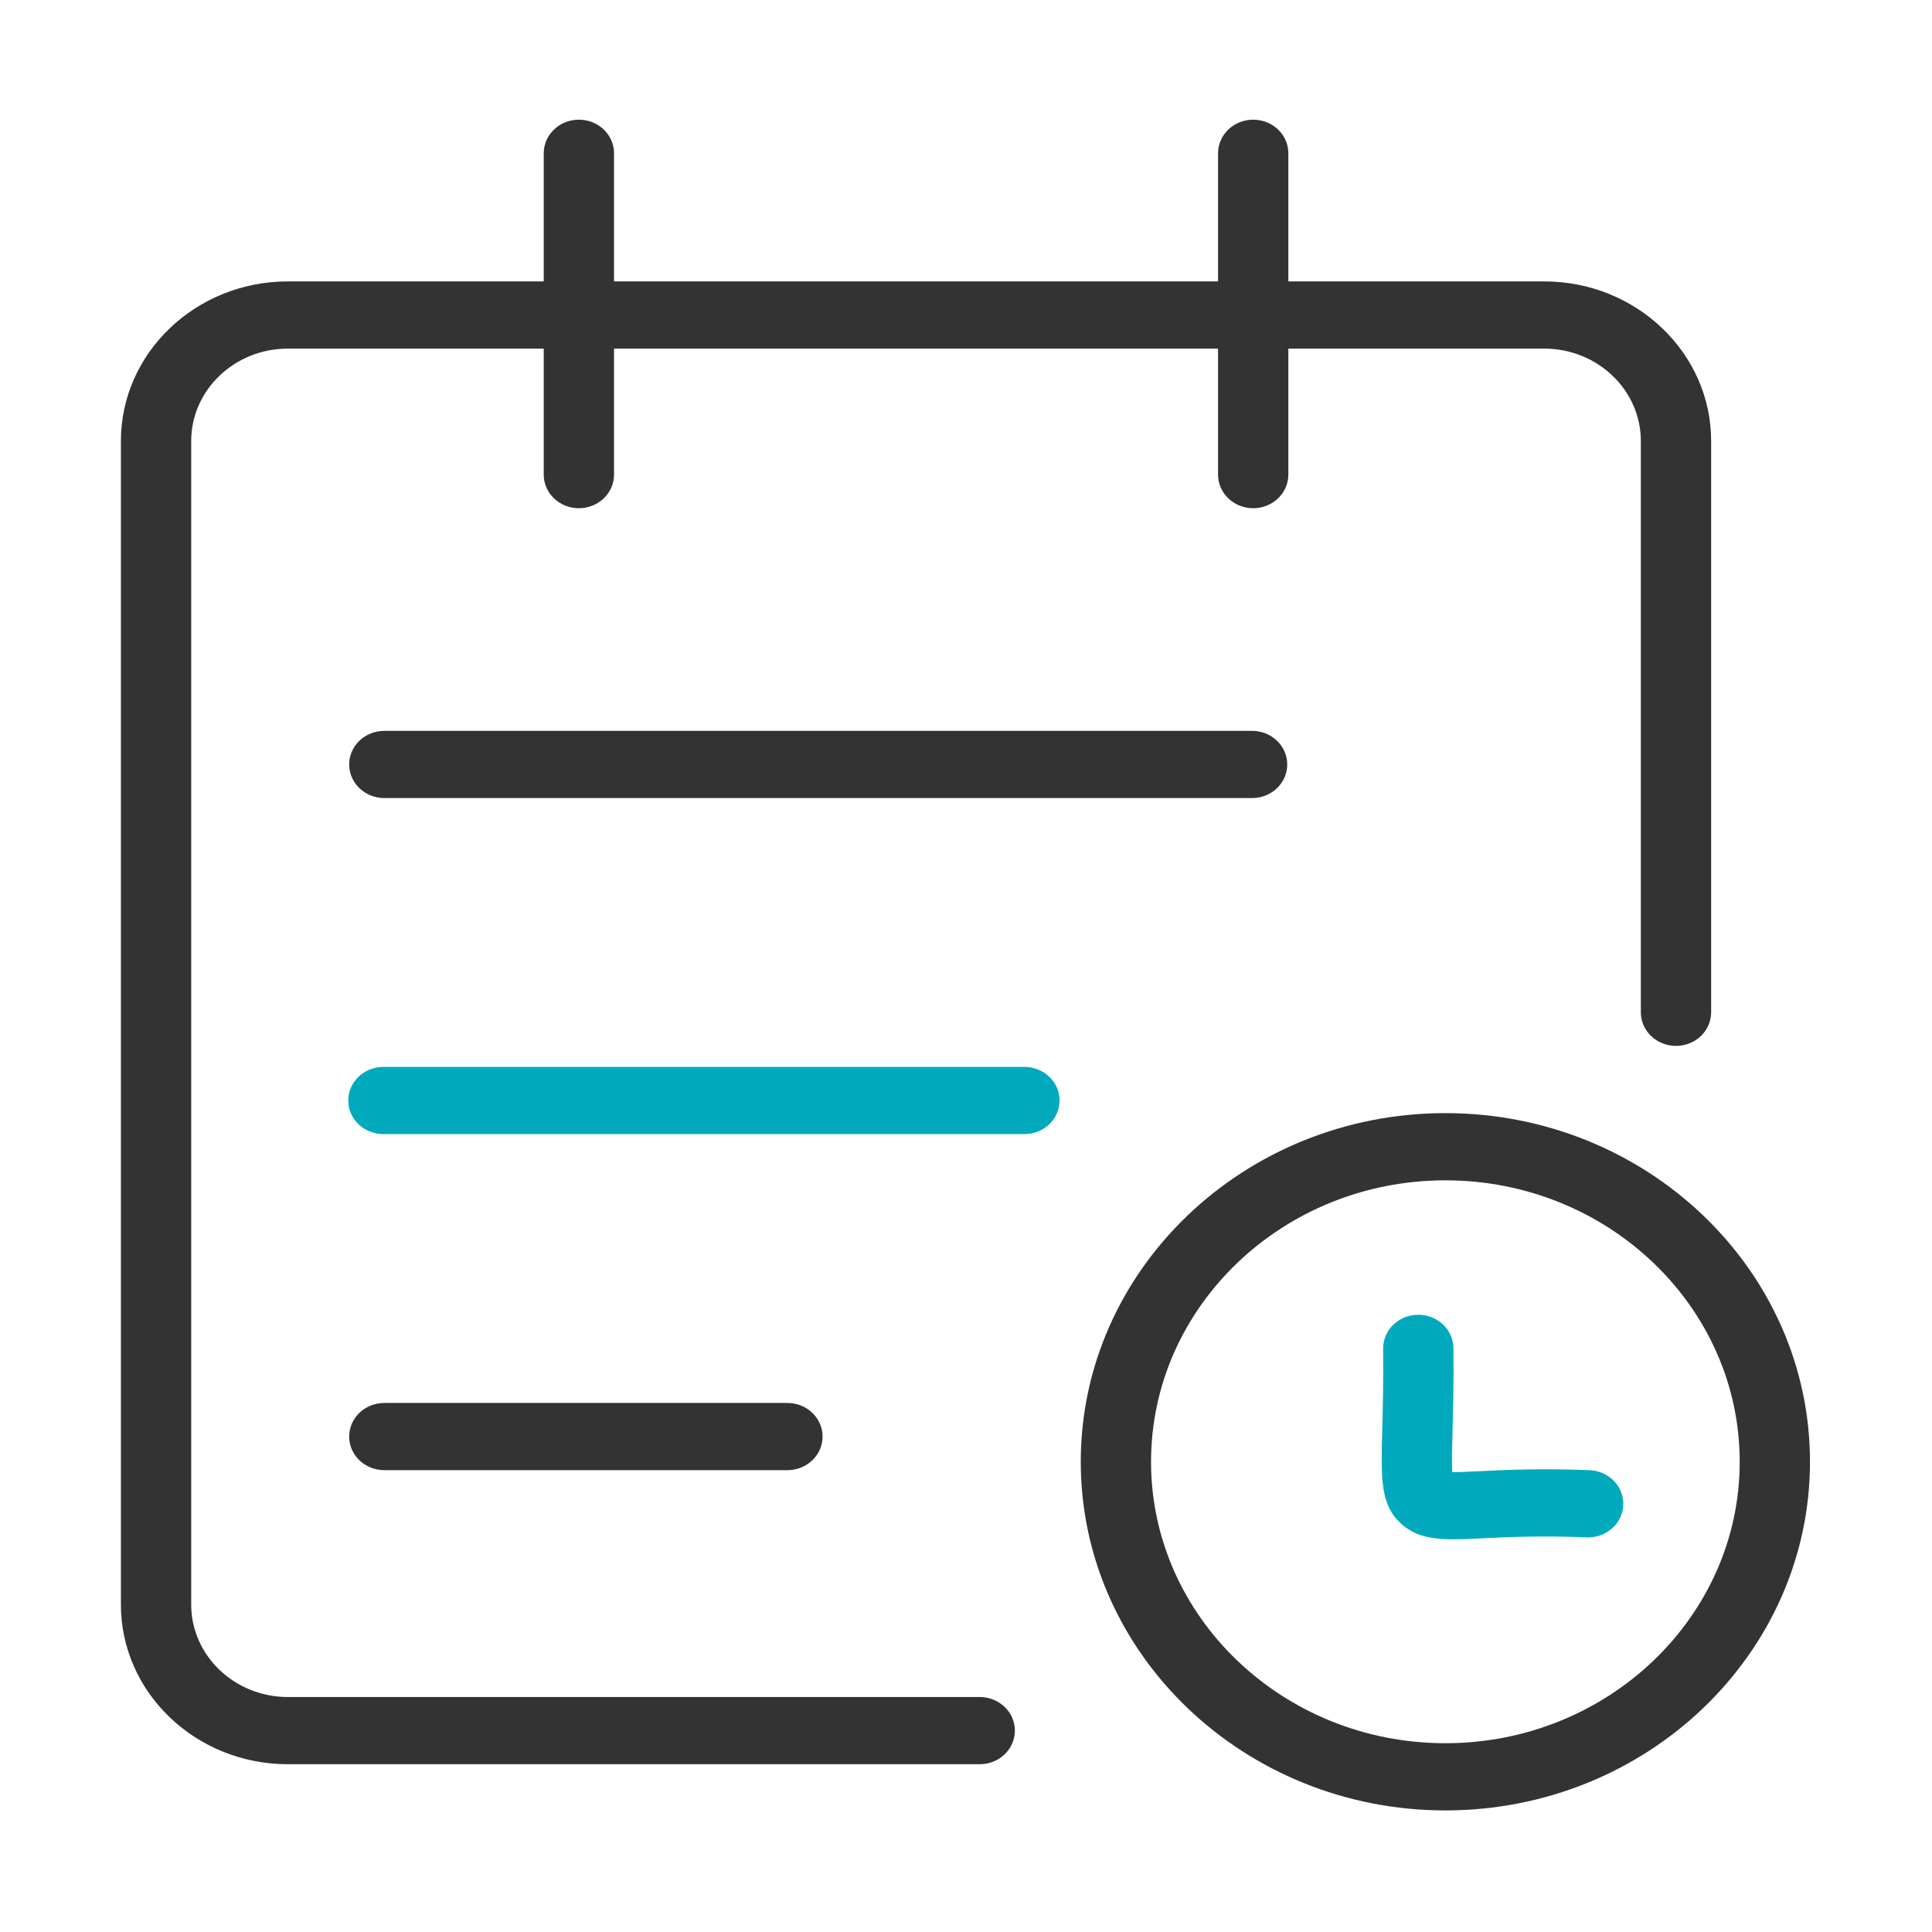 <?xml version="1.0" standalone="no"?><!DOCTYPE svg PUBLIC "-//W3C//DTD SVG 1.1//EN" "http://www.w3.org/Graphics/SVG/1.1/DTD/svg11.dtd"><svg t="1630075626151" class="icon" viewBox="0 0 1024 1024" version="1.1" xmlns="http://www.w3.org/2000/svg" p-id="2698" xmlns:xlink="http://www.w3.org/1999/xlink" width="200" height="200"><defs><style type="text/css"></style></defs><path d="M519.28 935.07H152.56c-48.79 0-88.48-37.95-88.48-84.6V233.75c0-46.65 39.69-84.6 88.48-84.6h665.9c48.79 0 88.48 37.95 88.48 84.6v302.79c0 9.84-8.34 17.81-18.63 17.81s-18.63-7.97-18.63-17.81V233.75c0-27.01-22.98-48.98-51.22-48.98h-665.9c-28.24 0-51.22 21.97-51.22 48.98v616.72c0 27.01 22.98 48.98 51.22 48.98h366.71c10.29 0 18.63 7.97 18.63 17.81s-8.33 17.81-18.62 17.81z" fill="#333333" p-id="2699"></path><path d="M542.96 601.1H203.21c-10.29 0-18.63-7.97-18.63-17.81s8.34-17.81 18.63-17.81h339.76c10.29 0 18.63 7.97 18.63 17.81s-8.35 17.81-18.64 17.81z" fill="#00AABC" p-id="2700"></path><path d="M417.35 779.22H203.7c-10.29 0-18.63-7.97-18.63-17.81s8.34-17.81 18.63-17.81h213.65c10.29 0 18.63 7.97 18.63 17.81s-8.34 17.81-18.63 17.81zM663.63 422.99H203.7c-10.29 0-18.63-7.97-18.63-17.81s8.34-17.81 18.63-17.81h459.93c10.29 0 18.63 7.97 18.63 17.81s-8.34 17.81-18.63 17.81zM306.82 269.37c-10.29 0-18.63-7.97-18.63-17.81V81.24c0-9.84 8.34-17.81 18.63-17.81s18.63 7.97 18.63 17.81v170.32c-0.01 9.83-8.34 17.81-18.63 17.81zM664.22 269.37c-10.29 0-18.63-7.97-18.63-17.81V81.24c0-9.84 8.34-17.81 18.63-17.81s18.63 7.97 18.63 17.81v170.32c-0.01 9.83-8.35 17.81-18.63 17.81z" fill="#333333" p-id="2701"></path><path d="M766.08 959.56c-106.56 0-193.25-82.9-193.25-184.79s86.69-184.79 193.25-184.79 193.25 82.9 193.25 184.79-86.69 184.79-193.25 184.79z m0-333.96c-86.02 0-156 66.92-156 149.17s69.98 149.17 156 149.17 156-66.92 156-149.17-69.98-149.17-156-149.17z" fill="#333333" p-id="2702"></path><path d="M770.54 815.86c-11.87 0-20.79-1.61-28.17-8.5-10.81-10.07-10.45-23.43-9.74-50.03 0.3-11.11 0.66-24.93 0.47-42.48-0.11-9.84 8.14-17.9 18.43-18h0.2c10.19 0 18.51 7.85 18.62 17.62 0.2 18.2-0.18 32.38-0.48 43.77-0.22 8.32-0.45 16.84-0.16 22.03 3.89 0 9.38-0.26 14.44-0.51 13.67-0.67 32.4-1.58 58.4-0.52 10.28 0.42 18.25 8.73 17.81 18.56-0.43 9.57-8.68 17.05-18.6 17.05-0.27 0-0.54-0.01-0.81-0.02-24.26-0.99-41.98-0.13-54.91 0.5-5.68 0.28-10.82 0.53-15.5 0.53z" fill="#00AABC" p-id="2703"></path></svg>